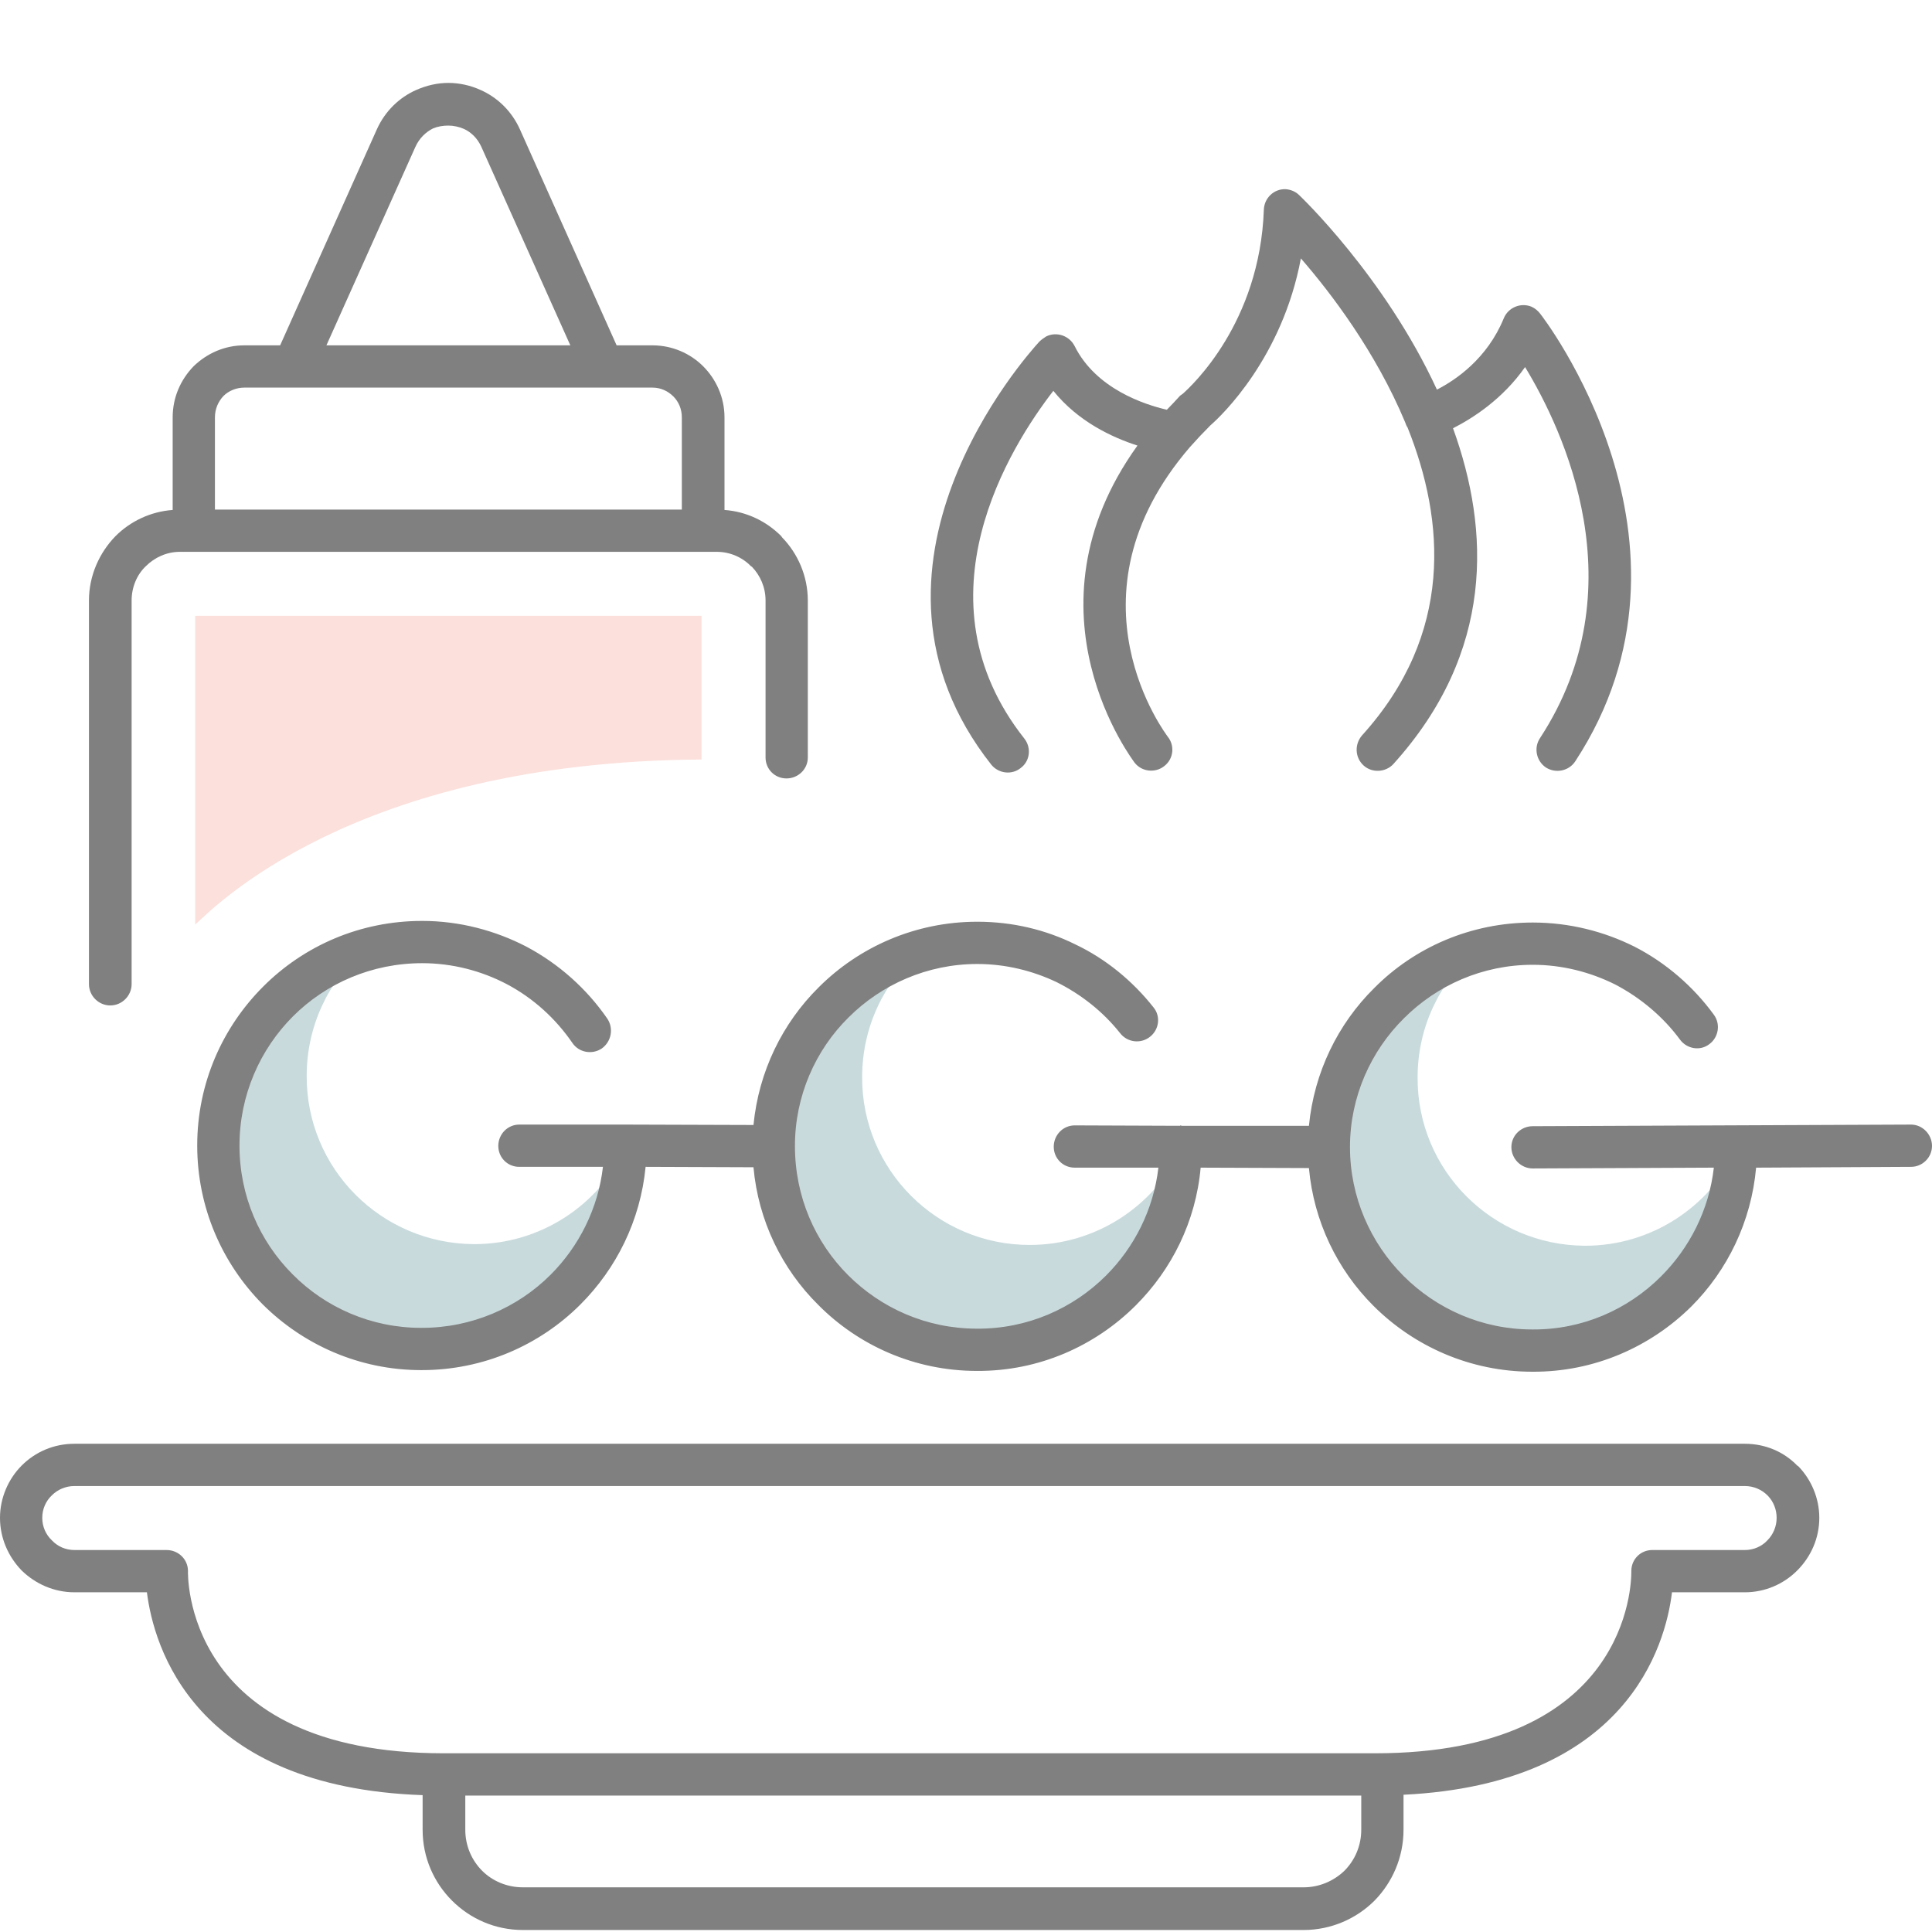 <?xml version="1.0" encoding="UTF-8"?>
<!DOCTYPE svg PUBLIC "-//W3C//DTD SVG 1.1//EN" "http://www.w3.org/Graphics/SVG/1.1/DTD/svg11.dtd">
<!-- Creator: CorelDRAW 2019 (64-Bit) -->
<svg xmlns="http://www.w3.org/2000/svg" xml:space="preserve" width="48px" height="48px" version="1.1" style="shape-rendering:geometricPrecision; text-rendering:geometricPrecision; image-rendering:optimizeQuality; fill-rule:evenodd; clip-rule:evenodd"
viewBox="0 0 48 48"
 xmlns:xlink="http://www.w3.org/1999/xlink">
 <defs>
  <style type="text/css">
   <![CDATA[
    .fil2 {fill:gray;fill-rule:nonzero}
    .fil1 {fill:#C9DADD;fill-rule:nonzero}
    .fil0 {fill:#FBE0DC;fill-rule:nonzero}
   ]]>
  </style>
 </defs>
 <g id="Слой_x0020_1">
  <path class="fil0" d="M4.85 15.3l0 7.67c0.4,-0.35 3.87,-4.05 12.58,-4.1l0 -3.57 -12.58 0z"/>
  <path class="fil1" d="M33.02 28.5c0,2.79 2.26,5.05 5.05,5.06 2.76,0 5,-2.21 5.06,-4.95 -0.68,1.38 -2.1,2.34 -3.75,2.34 -2.3,-0.01 -4.17,-1.87 -4.16,-4.18 0,-1.24 0.54,-2.35 1.4,-3.11 -2.08,0.62 -3.59,2.55 -3.6,4.84zm-27.6 -0.04c0,2.79 2.26,5.05 5.05,5.06 2.76,0 5,-2.21 5.06,-4.96 -0.68,1.39 -2.1,2.35 -3.75,2.35 -2.3,-0.01 -4.17,-1.87 -4.16,-4.18 0,-1.24 0.54,-2.35 1.4,-3.11 -2.08,0.62 -3.59,2.55 -3.6,4.84zm13.8 0.01c0,2.8 2.26,5.06 5.05,5.07 2.76,0 5,-2.21 5.06,-4.95 -0.68,1.38 -2.1,2.34 -3.75,2.34 -2.3,0 -4.17,-1.87 -4.16,-4.17 0,-1.25 0.55,-2.36 1.41,-3.12 -2.08,0.62 -3.6,2.55 -3.61,4.83z"/>
  <path class="fil2" d="M15.09 25.31c0.16,0.24 0.1,0.57 -0.14,0.74 -0.24,0.16 -0.57,0.1 -0.73,-0.14 -0.42,-0.61 -0.97,-1.11 -1.63,-1.46 -0.63,-0.33 -1.35,-0.52 -2.1,-0.52 -1.25,0 -2.39,0.5 -3.21,1.32 -0.82,0.82 -1.33,1.96 -1.33,3.21 0,1.25 0.5,2.38 1.32,3.2 0.81,0.82 1.95,1.33 3.19,1.33l0.02 0c1.24,0 2.38,-0.5 3.2,-1.32 0.7,-0.7 1.18,-1.64 1.3,-2.68l-2.08 0c-0.29,0 -0.52,-0.23 -0.52,-0.52 0,-0.29 0.23,-0.53 0.52,-0.53l2.58 0 0.03 0 0.02 0 0.06 0 3.13 0.01c0.13,-1.33 0.72,-2.53 1.62,-3.42 1.01,-1.01 2.41,-1.63 3.94,-1.63 0.88,0 1.7,0.2 2.43,0.56 0.76,0.36 1.43,0.91 1.95,1.57 0.18,0.22 0.14,0.55 -0.09,0.73 -0.23,0.18 -0.56,0.14 -0.74,-0.09 -0.42,-0.53 -0.96,-0.96 -1.58,-1.27 -0.59,-0.28 -1.26,-0.45 -1.97,-0.45 -1.24,0 -2.38,0.51 -3.2,1.33 -0.82,0.81 -1.33,1.95 -1.33,3.19 0,1.26 0.5,2.39 1.32,3.21 0.82,0.82 1.95,1.33 3.2,1.33 1.25,0.01 2.39,-0.5 3.21,-1.32 0.7,-0.7 1.18,-1.64 1.3,-2.68l-2.08 0c-0.29,0 -0.52,-0.23 -0.52,-0.52 0,-0.29 0.23,-0.53 0.52,-0.53l2.61 0.01 0.02 -0.01 0.03 0.01 3.16 0c0.13,-1.33 0.72,-2.53 1.62,-3.42 1,-1.01 2.4,-1.63 3.94,-1.63 0.91,0 1.77,0.22 2.53,0.6 0.78,0.4 1.46,0.99 1.97,1.69 0.17,0.23 0.12,0.56 -0.11,0.73 -0.23,0.18 -0.56,0.12 -0.73,-0.11 -0.42,-0.57 -0.98,-1.04 -1.61,-1.37 -0.62,-0.31 -1.32,-0.49 -2.05,-0.49 -1.25,0 -2.38,0.51 -3.2,1.33 -0.82,0.81 -1.34,1.95 -1.34,3.2 0,1.24 0.51,2.38 1.33,3.2 0.82,0.82 1.95,1.33 3.2,1.33 1.25,0.01 2.38,-0.5 3.2,-1.32 0.71,-0.71 1.19,-1.65 1.31,-2.7l-4.5 0.02c-0.29,0 -0.53,-0.24 -0.53,-0.53 0,-0.29 0.24,-0.52 0.53,-0.52l9.4 -0.04c0.28,0 0.52,0.24 0.52,0.53 0,0.29 -0.24,0.52 -0.52,0.52l-3.85 0.02c-0.12,1.34 -0.71,2.55 -1.61,3.45 -1.01,1 -2.41,1.63 -3.95,1.62 -1.54,0 -2.94,-0.63 -3.95,-1.64 -0.89,-0.89 -1.48,-2.09 -1.6,-3.42l-2.69 -0.01c-0.12,1.34 -0.72,2.53 -1.61,3.42 -1.01,1.01 -2.41,1.64 -3.95,1.63 -1.54,0 -2.94,-0.63 -3.94,-1.64 -0.9,-0.89 -1.49,-2.09 -1.61,-3.42l-2.68 -0.01c-0.13,1.34 -0.73,2.53 -1.62,3.42 -1.01,1.01 -2.41,1.63 -3.94,1.63l-0.02 0c-1.53,0 -2.93,-0.63 -3.94,-1.64 -1,-1.01 -1.62,-2.4 -1.62,-3.94 0,-1.55 0.63,-2.94 1.64,-3.95 1.01,-1.01 2.4,-1.63 3.95,-1.63 0.93,0 1.82,0.24 2.59,0.64 0.81,0.43 1.5,1.05 2.01,1.79zm-4.59 19.29c-5.69,-0.2 -6.68,-3.69 -6.85,-5.04l-1.8 0c-0.51,0 -0.97,-0.21 -1.31,-0.54 -0.33,-0.34 -0.54,-0.8 -0.54,-1.31 0,-0.5 0.21,-0.97 0.54,-1.3 0.34,-0.34 0.8,-0.54 1.31,-0.54l41.5 0c0.51,0 0.97,0.2 1.3,0.54l0.03 0.02c0.32,0.33 0.52,0.79 0.52,1.28 0,0.51 -0.21,0.97 -0.55,1.31 -0.33,0.33 -0.79,0.54 -1.3,0.54l-1.81 0c-0.16,1.33 -1.13,4.76 -6.67,5.03l0 0.87c0,0.69 -0.28,1.31 -0.72,1.76 -0.45,0.45 -1.08,0.73 -1.76,0.73l-19.4 0c-0.69,0 -1.31,-0.28 -1.76,-0.73 -0.45,-0.45 -0.73,-1.07 -0.73,-1.76l0 -0.86zm23.66 -1.04c6.31,0 6.37,-4.22 6.37,-4.51l0 -0.02c0,-0.29 0.23,-0.52 0.52,-0.52l2.3 0c0.22,0 0.42,-0.09 0.56,-0.24 0.14,-0.14 0.23,-0.34 0.23,-0.56 0,-0.21 -0.08,-0.4 -0.21,-0.54l-0.02 -0.02c-0.14,-0.14 -0.34,-0.23 -0.56,-0.23l-41.5 0c-0.22,0 -0.42,0.09 -0.56,0.23 -0.15,0.14 -0.24,0.34 -0.24,0.56 0,0.22 0.09,0.42 0.24,0.56 0.14,0.15 0.34,0.24 0.56,0.24l2.29 0c0.29,0 0.53,0.23 0.53,0.52 0,0.01 -0.16,4.53 6.36,4.53l23.13 0zm-21.17 3.33l19.4 0c0.39,0 0.75,-0.16 1.01,-0.41 0.26,-0.26 0.42,-0.62 0.42,-1.02l0 -0.85 -11.22 0 -11.04 0 0 0.85c0,0.4 0.16,0.76 0.42,1.02 0.25,0.25 0.61,0.41 1.01,0.41zm15.27 -35.82c-0.62,-0.2 -1.47,-0.59 -2.09,-1.36 -1.06,1.37 -3.47,5.16 -0.72,8.64 0.18,0.23 0.14,0.56 -0.09,0.73 -0.22,0.18 -0.55,0.14 -0.73,-0.08 -3.86,-4.89 0.88,-10.17 1.19,-10.51 0.05,-0.05 0.11,-0.09 0.17,-0.13 0.26,-0.13 0.58,-0.02 0.71,0.24 0.53,1.06 1.73,1.45 2.29,1.58 0.11,-0.11 0.22,-0.23 0.33,-0.35l0.07 -0.05c0.21,-0.19 1.91,-1.75 2.01,-4.57 0.01,-0.29 0.25,-0.52 0.54,-0.51 0.13,0.01 0.25,0.06 0.34,0.15 0.01,0.01 2.12,2.01 3.42,4.83 0.47,-0.24 1.25,-0.77 1.66,-1.77 0.11,-0.27 0.42,-0.4 0.69,-0.29 0.09,0.04 0.17,0.11 0.22,0.18 0.02,0.02 4.42,5.68 0.87,11.11 -0.16,0.25 -0.49,0.31 -0.73,0.16 -0.24,-0.16 -0.31,-0.49 -0.15,-0.73 2.44,-3.73 0.58,-7.66 -0.37,-9.22 -0.56,0.8 -1.3,1.27 -1.79,1.52 0.92,2.54 1.03,5.56 -1.48,8.34 -0.19,0.21 -0.53,0.23 -0.74,0.04 -0.22,-0.2 -0.23,-0.53 -0.04,-0.75 2.28,-2.52 2.06,-5.33 1.13,-7.65l0 0 0 0c-0.03,-0.04 -0.04,-0.08 -0.06,-0.13 -0.73,-1.75 -1.85,-3.22 -2.59,-4.07 -0.46,2.46 -1.96,3.9 -2.25,4.15 -0.18,0.18 -0.34,0.35 -0.49,0.52l-0.01 0.01c-3.24,3.75 -0.56,7.19 -0.56,7.2 0.18,0.22 0.15,0.55 -0.08,0.73 -0.22,0.18 -0.56,0.15 -0.74,-0.08 0,-0.01 -2.91,-3.74 0.07,-7.88zm-24.99 13.38c0,0.29 -0.24,0.53 -0.53,0.53 -0.29,0 -0.53,-0.24 -0.53,-0.53l0 -9.53c0,-0.62 0.26,-1.19 0.66,-1.6 0.37,-0.37 0.87,-0.61 1.42,-0.65l0 -2.3c0,-0.5 0.2,-0.94 0.52,-1.27 0.33,-0.32 0.77,-0.52 1.26,-0.52l0.89 0 2.4 -5.36c0.21,-0.47 0.57,-0.8 0.97,-0.98 0.27,-0.12 0.54,-0.18 0.81,-0.18 0.27,0 0.55,0.06 0.81,0.18 0.4,0.18 0.76,0.51 0.97,0.98l2.4 5.36 0.89 0c0.49,0 0.94,0.2 1.26,0.52 0.32,0.32 0.53,0.77 0.53,1.27l0 2.3c0.55,0.04 1.04,0.28 1.41,0.65l0.02 0.03c0.39,0.4 0.64,0.96 0.64,1.57l0 3.9c0,0.29 -0.24,0.52 -0.53,0.52 -0.29,0 -0.52,-0.23 -0.52,-0.52l0 -3.9c0,-0.33 -0.13,-0.62 -0.34,-0.84l-0.02 -0.01c-0.21,-0.22 -0.52,-0.36 -0.85,-0.36l-0.34 0 -12.66 0 -0.34 0c-0.33,0 -0.63,0.14 -0.85,0.36 -0.22,0.21 -0.35,0.52 -0.35,0.85l0 9.53zm12.94 -14.82l-1.23 0 -7.68 0 -0.01 0 -1.22 0c-0.2,0 -0.39,0.08 -0.52,0.21 -0.13,0.14 -0.21,0.32 -0.21,0.53l0 2.29 11.6 0 0 -2.29c0,-0.21 -0.08,-0.39 -0.21,-0.52 -0.14,-0.14 -0.32,-0.22 -0.52,-0.22zm-5.89 -5.98l-2.21 4.93 6.06 0 -2.21 -4.93c-0.1,-0.22 -0.26,-0.37 -0.44,-0.45 -0.12,-0.05 -0.25,-0.08 -0.38,-0.08 -0.13,0 -0.26,0.02 -0.38,0.07 -0.18,0.09 -0.34,0.24 -0.44,0.46z"/>
 </g>
</svg>
